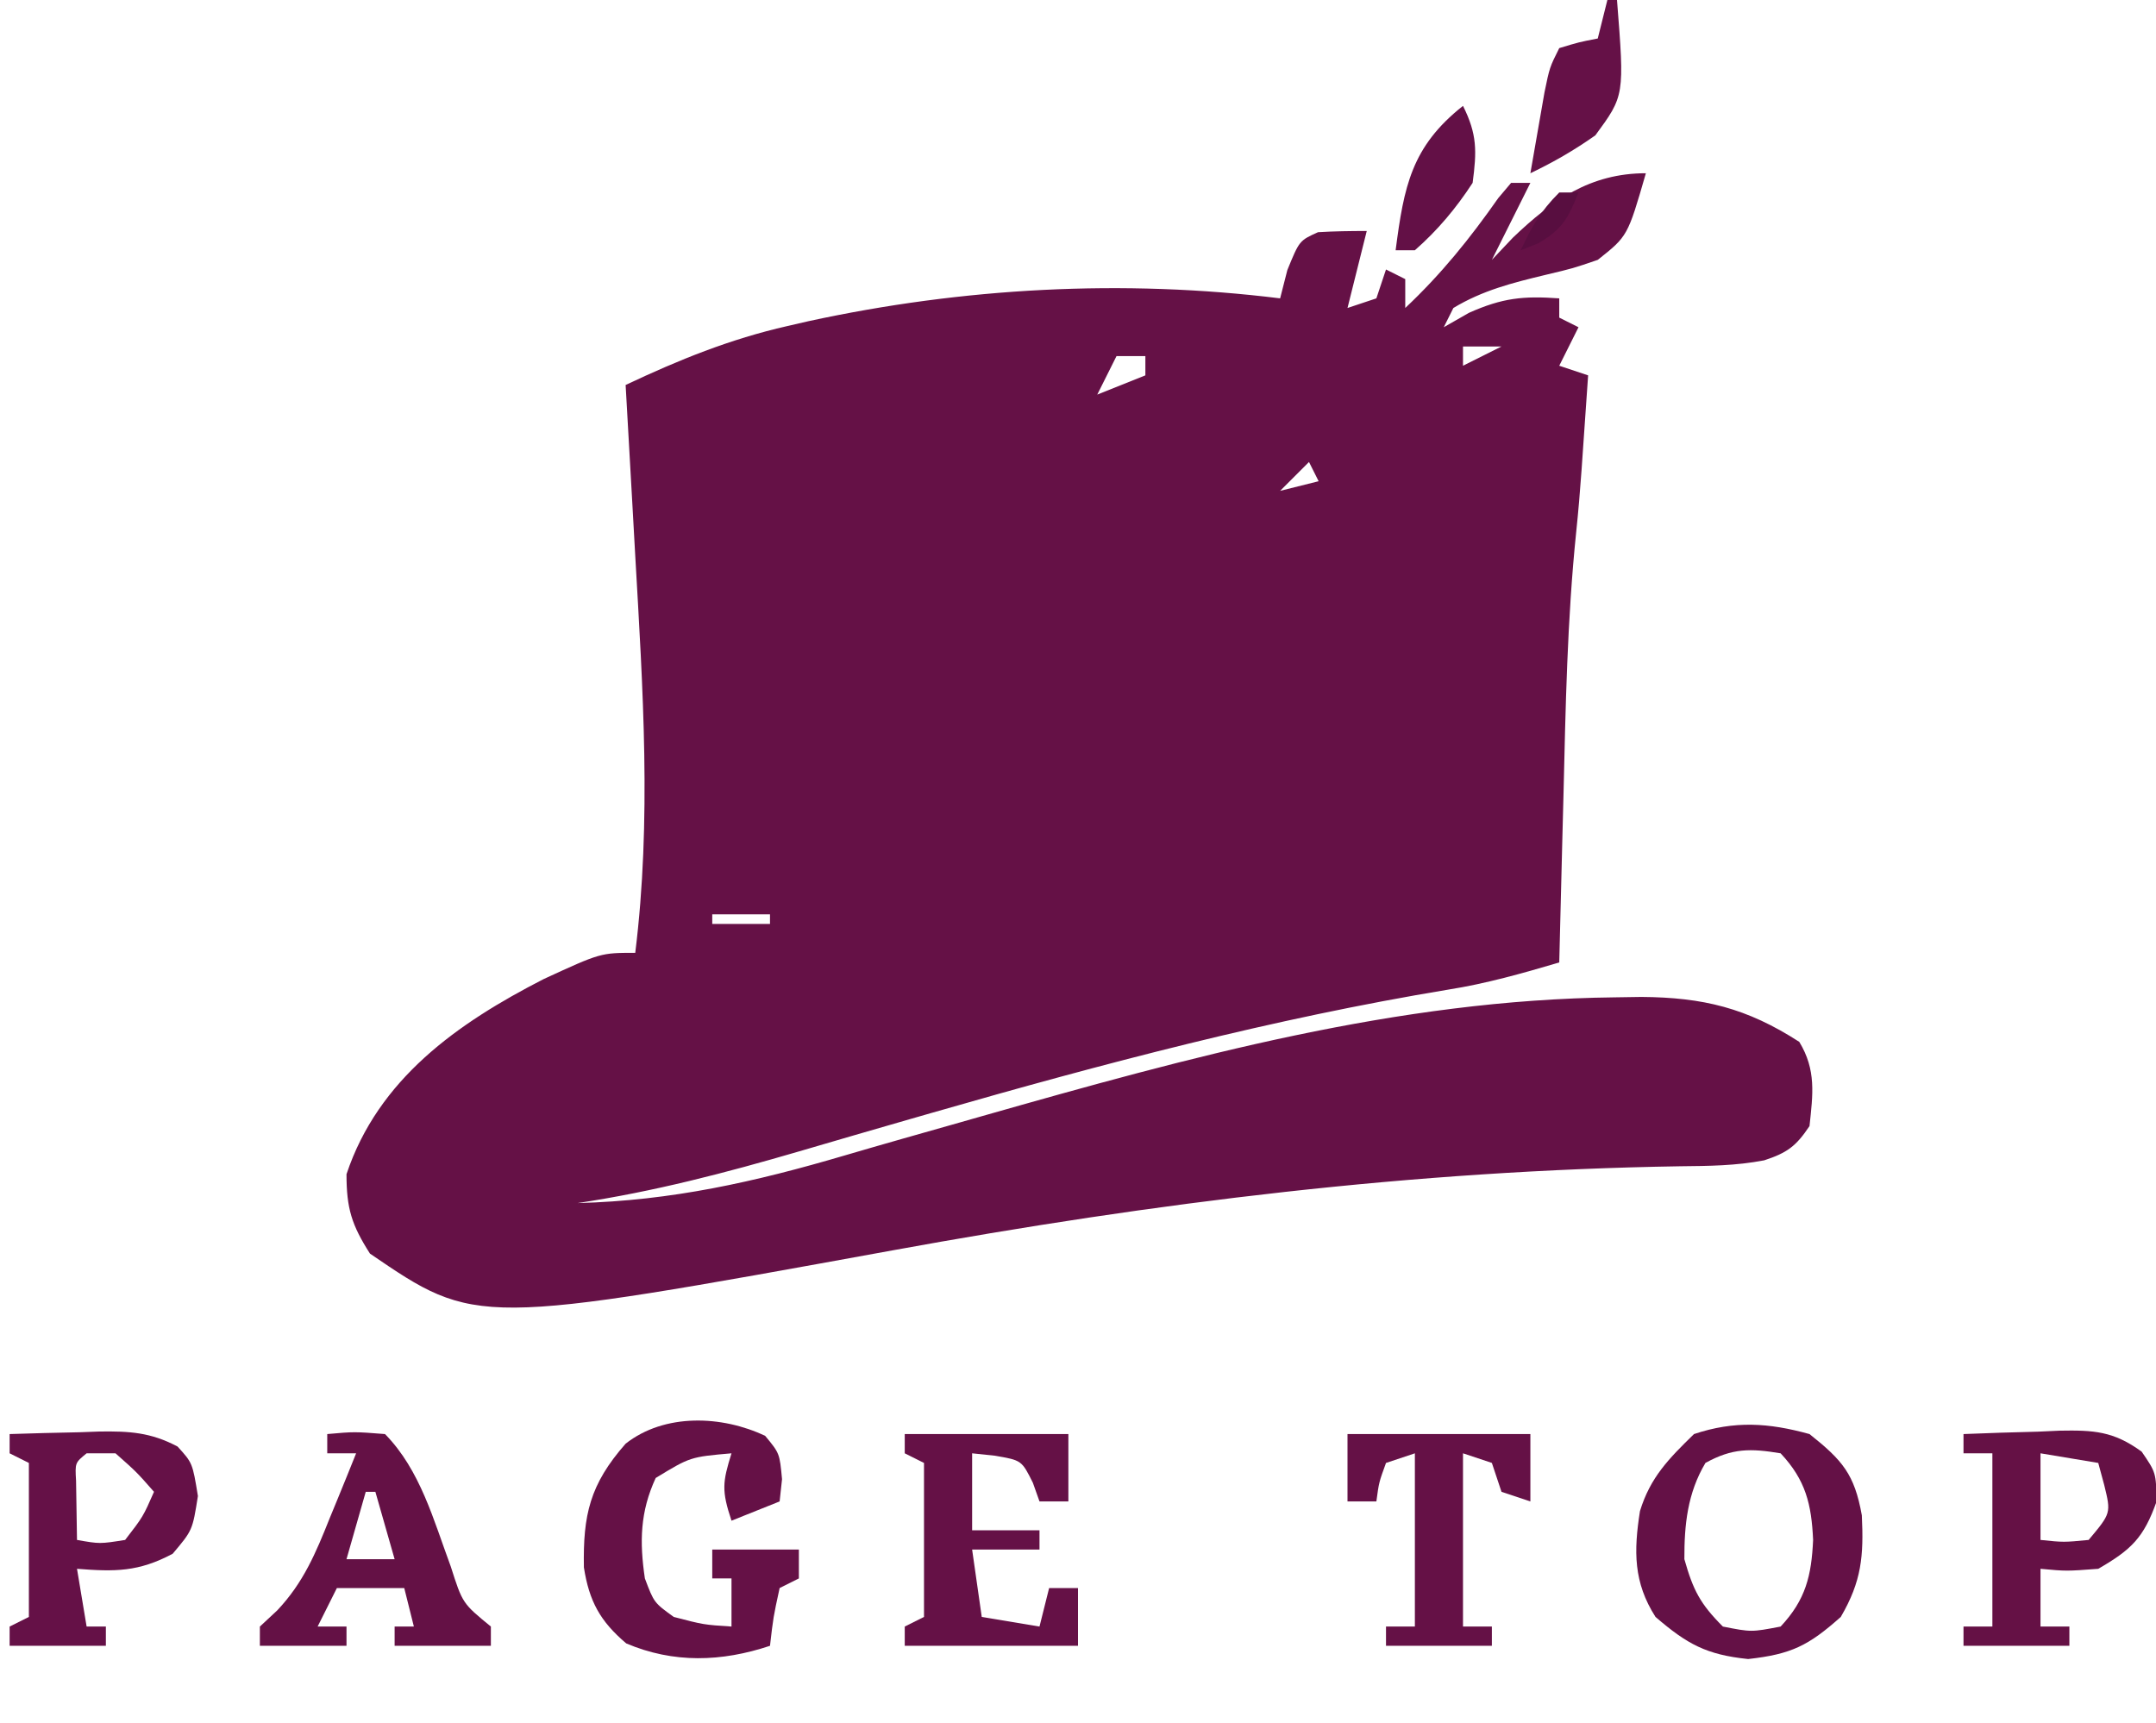 <?xml version="1.0" encoding="UTF-8"?>
<svg version="1.1" xmlns="http://www.w3.org/2000/svg" width="224" height="179">
<path d="M0 0 C-1.888 6.535 -1.888 6.535 -5 9 C-7.559 9.879 -7.559 9.879 -10.438 10.562 C-13.867 11.388 -16.963 12.167 -20 14 C-20.33 14.66 -20.66 15.32 -21 16 C-20.134 15.505 -19.267 15.01 -18.375 14.5 C-14.893 12.952 -12.752 12.732 -9 13 C-9 13.66 -9 14.32 -9 15 C-8.01 15.495 -8.01 15.495 -7 16 C-7.66 17.32 -8.32 18.64 -9 20 C-7.515 20.495 -7.515 20.495 -6 21 C-6.144 23.104 -6.291 25.208 -6.438 27.312 C-6.559 29.07 -6.559 29.07 -6.684 30.863 C-6.837 33.007 -7.015 35.141 -7.239 37.278 C-8.179 46.398 -8.341 55.529 -8.562 64.688 C-8.606 66.372 -8.649 68.056 -8.693 69.74 C-8.799 73.827 -8.901 77.913 -9 82 C-12.835 83.131 -16.596 84.201 -20.547 84.824 C-38.738 87.838 -56.408 92.513 -74.113 97.605 C-74.892 97.829 -75.67 98.053 -76.473 98.283 C-80.305 99.387 -84.134 100.498 -87.96 101.624 C-95.578 103.85 -103.135 105.826 -111 107 C-101.226 106.755 -92.534 104.789 -83.233 102.05 C-79.278 100.887 -75.31 99.77 -71.344 98.645 C-70.55 98.418 -69.757 98.192 -68.939 97.959 C-47.343 91.814 -25.818 85.877 -3.25 85.625 C-2.332 85.611 -1.415 85.597 -0.469 85.582 C5.95 85.629 10.479 86.728 15.938 90.25 C17.712 93.172 17.355 95.685 17 99 C15.599 101.101 14.673 101.779 12.294 102.559 C9.353 103.124 6.546 103.147 3.551 103.176 C-24.207 103.619 -50.987 106.939 -78.276 111.915 C-121.528 119.786 -121.528 119.786 -132.562 112.25 C-134.463 109.276 -135 107.558 -135 104 C-131.694 94.1 -123.482 88.323 -114.523 83.73 C-108.599 81 -108.599 81 -105 81 C-103.293 67.223 -104.208 53.558 -105 39.75 C-105.097 38.022 -105.193 36.294 -105.289 34.566 C-105.523 30.377 -105.76 26.189 -106 22 C-100.485 19.395 -95.139 17.225 -89.188 15.875 C-88.472 15.71 -87.757 15.546 -87.021 15.376 C-70.957 11.887 -54.306 10.98 -38 13 C-37.629 11.546 -37.629 11.546 -37.25 10.062 C-36 7 -36 7 -34.062 6.125 C-32.378 6.023 -30.688 6 -29 6 C-29.66 8.64 -30.32 11.28 -31 14 C-30.01 13.67 -29.02 13.34 -28 13 C-27.67 12.01 -27.34 11.02 -27 10 C-26.01 10.495 -26.01 10.495 -25 11 C-25 11.99 -25 12.98 -25 14 C-21.261 10.481 -18.279 6.781 -15.332 2.574 C-14.892 2.055 -14.453 1.535 -14 1 C-13.34 1 -12.68 1 -12 1 C-13.333 3.667 -14.667 6.333 -16 9 C-15.278 8.237 -14.556 7.474 -13.812 6.688 C-9.738 2.794 -5.772 0 0 0 Z M-19 18 C-19 18.66 -19 19.32 -19 20 C-17.68 19.34 -16.36 18.68 -15 18 C-16.32 18 -17.64 18 -19 18 Z M-55 19 C-55.66 20.32 -56.32 21.64 -57 23 C-55.35 22.34 -53.7 21.68 -52 21 C-52 20.34 -52 19.68 -52 19 C-52.99 19 -53.98 19 -55 19 Z M-35 30 C-35.99 30.99 -36.98 31.98 -38 33 C-36.68 32.67 -35.36 32.34 -34 32 C-34.33 31.34 -34.66 30.68 -35 30 Z M-97 77 C-97 77.33 -97 77.66 -97 78 C-95.02 78 -93.04 78 -91 78 C-91 77.67 -91 77.34 -91 77 C-92.98 77 -94.96 77 -97 77 Z " fill="#651146" transform="translate(171,18)"/>
<path d="M0 0 C1.5 1.812 1.5 1.812 1.75 4.5 C1.667 5.263 1.585 6.026 1.5 6.812 C-0.15 7.473 -1.8 8.133 -3.5 8.812 C-4.544 5.679 -4.434 4.823 -3.5 1.812 C-7.785 2.189 -7.785 2.189 -11.375 4.375 C-12.999 7.894 -13.063 11.002 -12.5 14.812 C-11.548 17.333 -11.548 17.333 -9.5 18.812 C-6.398 19.622 -6.398 19.622 -3.5 19.812 C-3.5 18.163 -3.5 16.512 -3.5 14.812 C-4.16 14.812 -4.82 14.812 -5.5 14.812 C-5.5 13.822 -5.5 12.832 -5.5 11.812 C-2.53 11.812 0.44 11.812 3.5 11.812 C3.5 12.803 3.5 13.793 3.5 14.812 C2.84 15.143 2.18 15.473 1.5 15.812 C0.842 18.842 0.842 18.842 0.5 21.812 C-4.53 23.489 -9.528 23.652 -14.438 21.562 C-17.149 19.262 -18.285 17.187 -18.836 13.664 C-18.931 8.219 -18.233 5.064 -14.5 0.812 C-10.45 -2.37 -4.488 -2.132 0 0 Z " fill="#651146" transform="translate(79.5,149.188)"/>
<path d="M0 0 C3.436 2.735 4.672 4.168 5.438 8.445 C5.64 12.689 5.415 15.289 3.25 19 C-0.101 21.979 -1.872 22.875 -6.375 23.375 C-10.718 22.926 -12.707 21.834 -16 19 C-18.29 15.416 -18.27 12.178 -17.613 8 C-16.535 4.484 -14.621 2.558 -12 0 C-7.792 -1.403 -4.266 -1.18 0 0 Z M-10.812 3 C-12.676 6.138 -13.014 9.416 -13 13 C-12.091 16.216 -11.36 17.64 -9 20 C-6.043 20.583 -6.043 20.583 -3 20 C-0.389 17.215 0.207 14.707 0.375 11 C0.207 7.293 -0.389 4.785 -3 2 C-6.132 1.478 -8.01 1.454 -10.812 3 Z " fill="#641146" transform="translate(188,149)"/>
<path d="M0 0 C2.584 -0.108 5.164 -0.187 7.75 -0.25 C8.48 -0.284 9.209 -0.317 9.961 -0.352 C13.539 -0.417 15.579 -0.306 18.512 1.828 C20 4 20 4 20.062 7 C18.728 10.769 17.448 12.008 14 14 C10.688 14.25 10.688 14.25 8 14 C8 15.98 8 17.96 8 20 C8.99 20 9.98 20 11 20 C11 20.66 11 21.32 11 22 C7.37 22 3.74 22 0 22 C0 21.34 0 20.68 0 20 C0.99 20 1.98 20 3 20 C3 14.06 3 8.12 3 2 C2.01 2 1.02 2 0 2 C0 1.34 0 0.68 0 0 Z M8 2 C8 4.97 8 7.94 8 11 C10.416 11.25 10.416 11.25 13 11 C15.334 8.219 15.334 8.219 14.625 5.312 C14.419 4.549 14.213 3.786 14 3 C11.03 2.505 11.03 2.505 8 2 Z " fill="#651145" transform="translate(204,149)"/>
<path d="M0 0 C2.417 -0.081 4.832 -0.141 7.25 -0.188 C7.932 -0.213 8.614 -0.238 9.316 -0.264 C12.447 -0.309 14.659 -0.181 17.449 1.297 C19 3 19 3 19.562 6.438 C19 10 19 10 16.938 12.438 C13.389 14.325 10.964 14.311 7 14 C7.33 15.98 7.66 17.96 8 20 C8.66 20 9.32 20 10 20 C10 20.66 10 21.32 10 22 C6.7 22 3.4 22 0 22 C0 21.34 0 20.68 0 20 C0.66 19.67 1.32 19.34 2 19 C2 13.72 2 8.44 2 3 C1.34 2.67 0.68 2.34 0 2 C0 1.34 0 0.68 0 0 Z M8 2 C6.794 2.983 6.794 2.983 6.902 4.848 C6.914 5.579 6.926 6.309 6.938 7.062 C6.958 8.362 6.979 9.661 7 11 C9.373 11.418 9.373 11.418 12 11 C13.862 8.591 13.862 8.591 15 6 C13.188 3.938 13.188 3.938 11 2 C10.01 2 9.02 2 8 2 Z " fill="#651147" transform="translate(1,149)"/>
<path d="M0 0 C2.812 -0.25 2.812 -0.25 6 0 C9.675 3.742 11.048 8.955 12.838 13.775 C14.056 17.59 14.056 17.59 17 20 C17 20.66 17 21.32 17 22 C13.7 22 10.4 22 7 22 C7 21.34 7 20.68 7 20 C7.66 20 8.32 20 9 20 C8.67 18.68 8.34 17.36 8 16 C5.69 16 3.38 16 1 16 C0.34 17.32 -0.32 18.64 -1 20 C-0.01 20 0.98 20 2 20 C2 20.66 2 21.32 2 22 C-0.97 22 -3.94 22 -7 22 C-7 21.34 -7 20.68 -7 20 C-6.111 19.172 -6.111 19.172 -5.203 18.328 C-2.489 15.46 -1.188 12.36 0.25 8.75 C0.652 7.775 0.652 7.775 1.062 6.781 C1.717 5.191 2.36 3.596 3 2 C2.01 2 1.02 2 0 2 C0 1.34 0 0.68 0 0 Z M4 6 C3.34 8.31 2.68 10.62 2 13 C3.65 13 5.3 13 7 13 C6.34 10.69 5.68 8.38 5 6 C4.67 6 4.34 6 4 6 Z " fill="#641145" transform="translate(34,149)"/>
<path d="M0 0 C5.61 0 11.22 0 17 0 C17 2.31 17 4.62 17 7 C16.01 7 15.02 7 14 7 C13.773 6.361 13.546 5.721 13.312 5.062 C12.147 2.728 12.147 2.728 9.375 2.25 C8.591 2.167 7.808 2.085 7 2 C7 4.64 7 7.28 7 10 C9.31 10 11.62 10 14 10 C14 10.66 14 11.32 14 12 C11.69 12 9.38 12 7 12 C7.33 14.31 7.66 16.62 8 19 C9.98 19.33 11.96 19.66 14 20 C14.33 18.68 14.66 17.36 15 16 C15.99 16 16.98 16 18 16 C18 17.98 18 19.96 18 22 C12.06 22 6.12 22 0 22 C0 21.34 0 20.68 0 20 C0.66 19.67 1.32 19.34 2 19 C2 13.72 2 8.44 2 3 C1.34 2.67 0.68 2.34 0 2 C0 1.34 0 0.68 0 0 Z " fill="#651146" transform="translate(94,149)"/>
<path d="M0 0 C6.27 0 12.54 0 19 0 C19 2.31 19 4.62 19 7 C18.01 6.67 17.02 6.34 16 6 C15.67 5.01 15.34 4.02 15 3 C14.01 2.67 13.02 2.34 12 2 C12 7.94 12 13.88 12 20 C12.99 20 13.98 20 15 20 C15 20.66 15 21.32 15 22 C11.37 22 7.74 22 4 22 C4 21.34 4 20.68 4 20 C4.99 20 5.98 20 7 20 C7 14.06 7 8.12 7 2 C6.01 2.33 5.02 2.66 4 3 C3.267 5.015 3.267 5.015 3 7 C2.01 7 1.02 7 0 7 C0 4.69 0 2.38 0 0 Z " fill="#651146" transform="translate(140,149)"/>
<path d="M0 0 C0.33 0 0.66 0 1 0 C1.783 9.934 1.783 9.934 -1.25 14.062 C-3.482 15.635 -5.557 16.825 -8 18 C-7.691 16.208 -7.378 14.416 -7.062 12.625 C-6.888 11.627 -6.714 10.63 -6.535 9.602 C-6 7 -6 7 -5 5 C-2.938 4.375 -2.938 4.375 -1 4 C-0.67 2.68 -0.34 1.36 0 0 Z M-4 6 C-3 9 -3 9 -3 9 Z M-5 9 C-4 11 -4 11 -4 11 Z " fill="#651147" transform="translate(167,0)"/>
<path d="M0 0 C1.479 2.958 1.436 4.702 1 8 C-0.711 10.626 -2.64 12.933 -5 15 C-5.66 15 -6.32 15 -7 15 C-6.138 8.372 -5.355 4.228 0 0 Z " fill="#631046" transform="translate(152,11)"/>
<path d="M0 0 C0.66 0 1.32 0 2 0 C0.951 2.622 0.351 3.794 -2.125 5.25 C-2.744 5.497 -3.362 5.745 -4 6 C-2.848 3.532 -1.952 1.952 0 0 Z M-7 7 C-5 8 -5 8 -5 8 Z " fill="#580E40" transform="translate(162,20)"/>
</svg>
